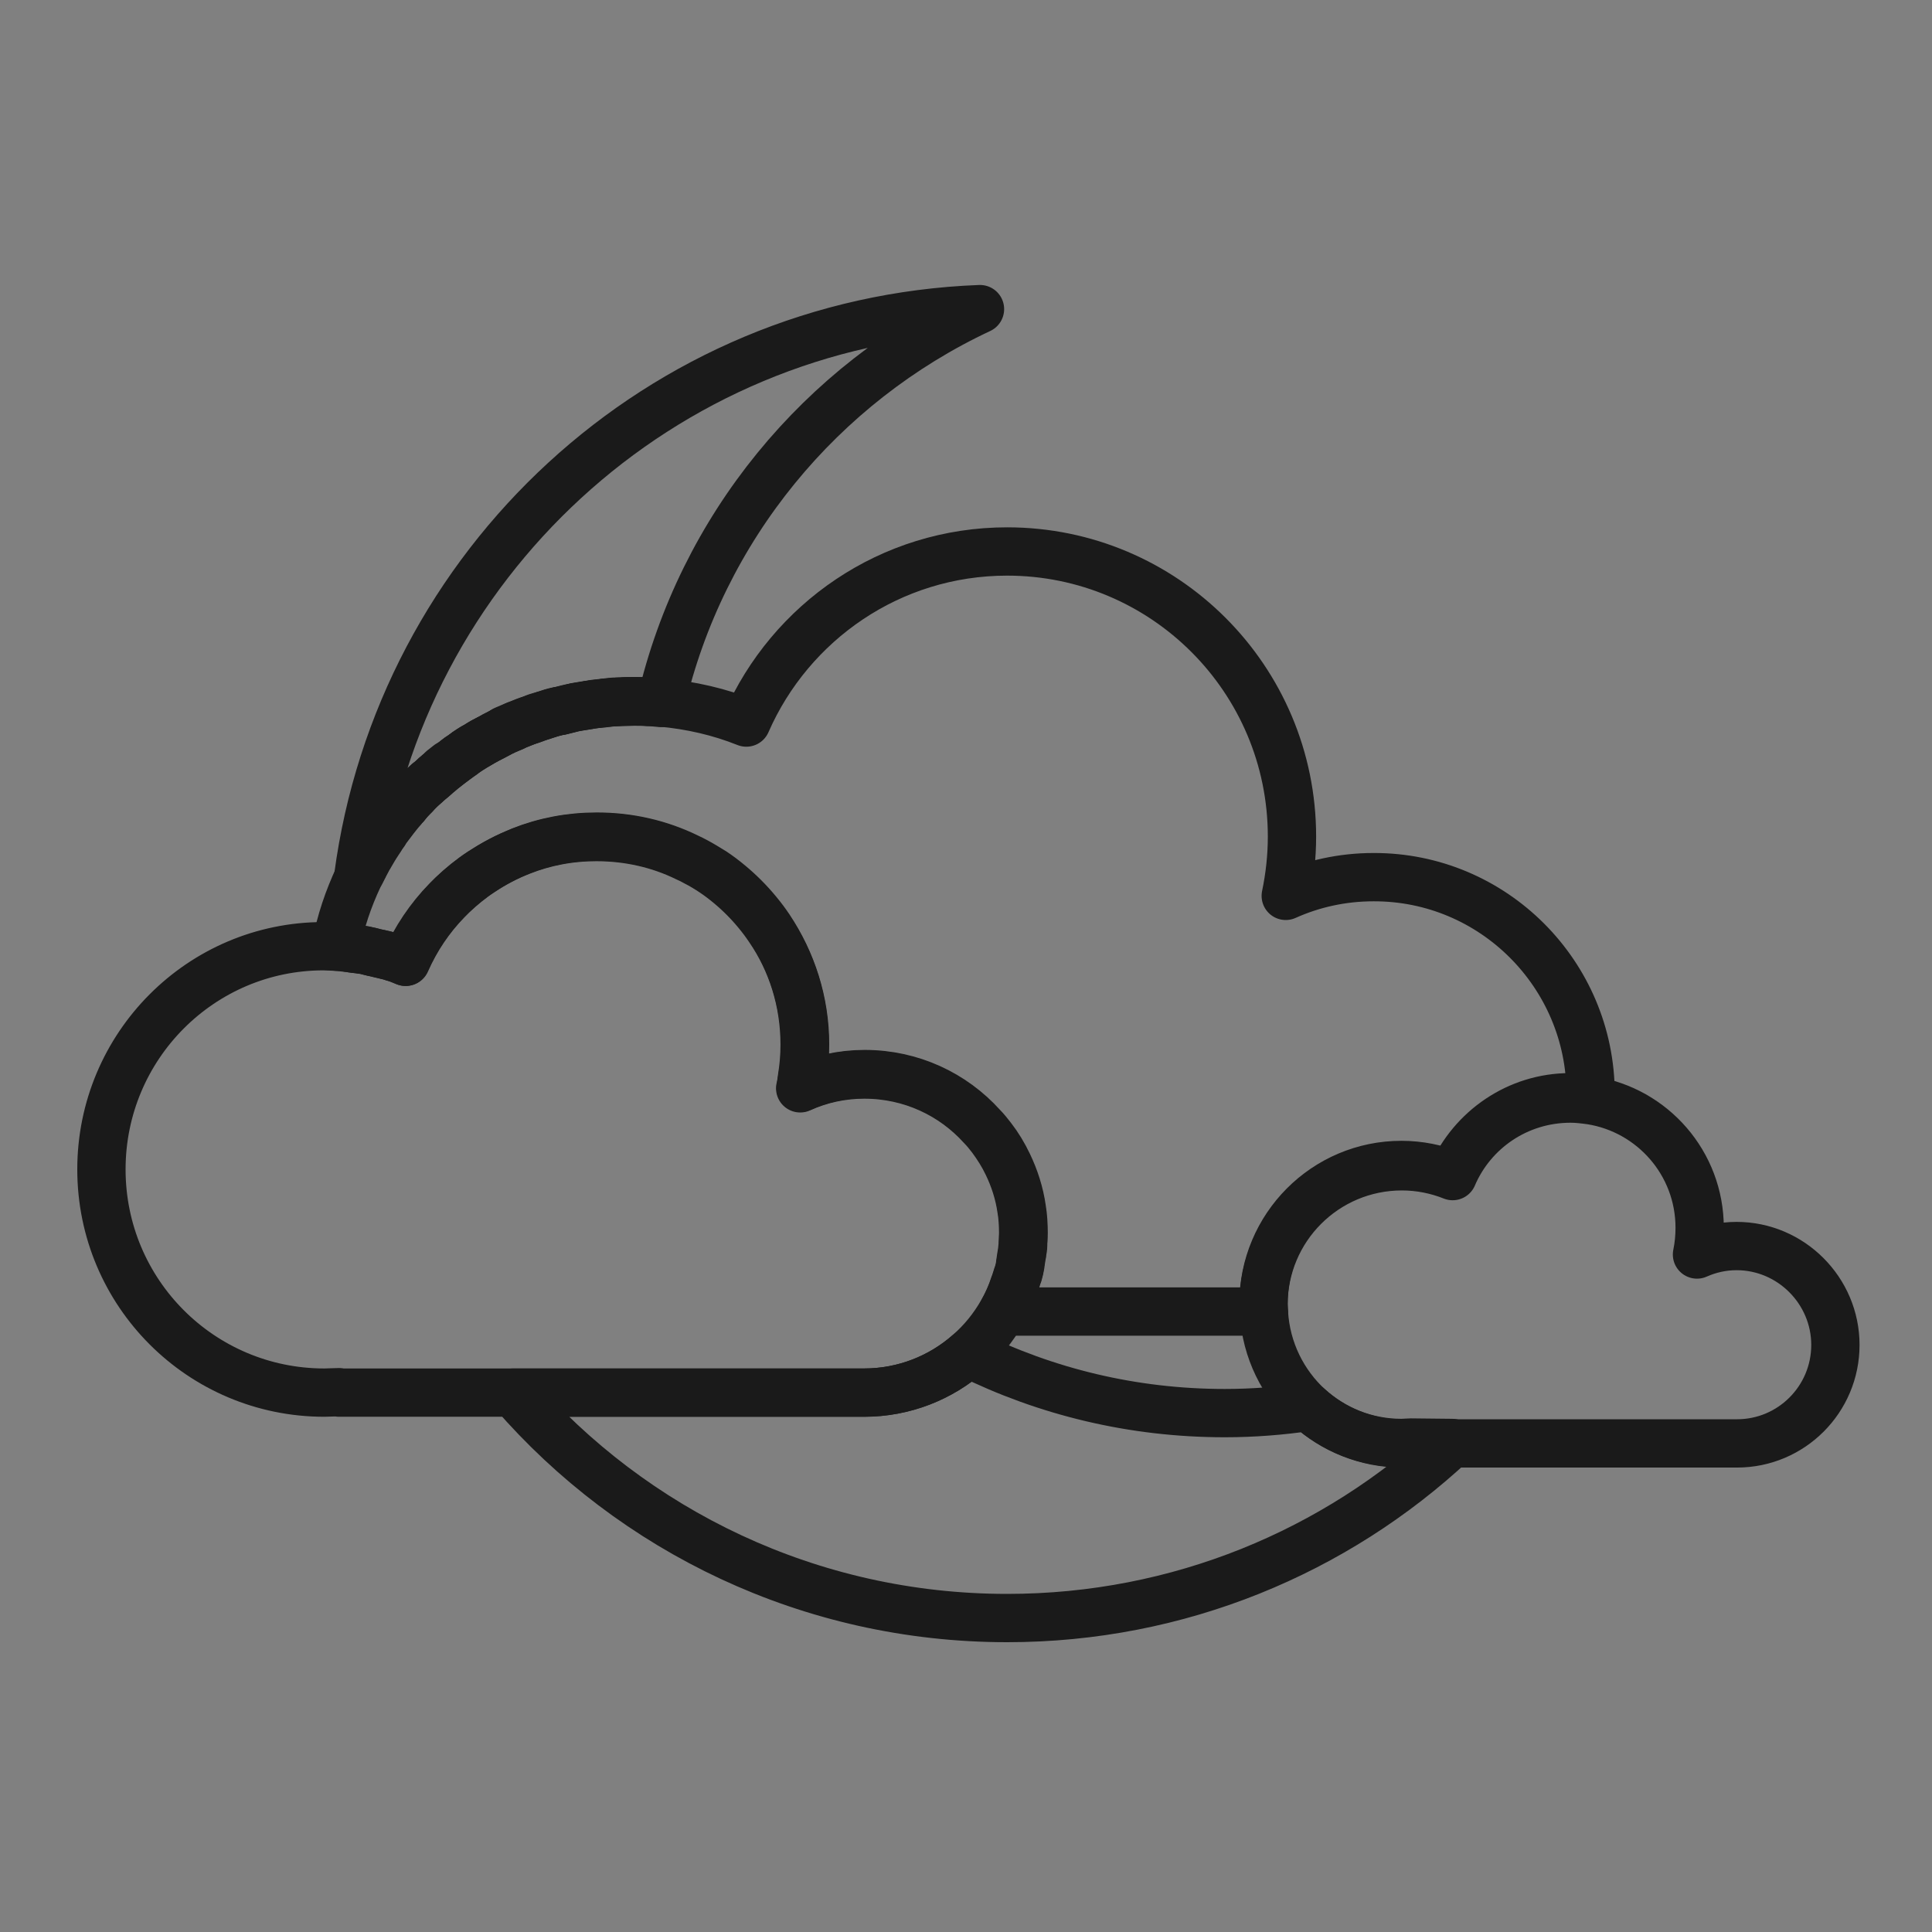 <svg width="400" height="400" viewBox="0 0 400 400" fill="none" xmlns="http://www.w3.org/2000/svg">
<rect x="0" y="0" width="400" height="400" fill="#808080" stroke="none"/>
<g opacity="0.8">
<path d="M109.368 149.137C108.539 149.414 107.801 149.783 106.972 150.06C107.709 149.783 108.539 149.506 109.368 149.137Z" stroke="black" stroke-width="10" stroke-miterlimit="10" stroke-linejoin="round"/>
<path d="M112.04 148.215C111.395 148.399 110.75 148.584 110.197 148.861C110.842 148.584 111.487 148.399 112.04 148.215Z" stroke="black" stroke-width="10" stroke-miterlimit="10" stroke-linejoin="round"/>
<path d="M115.542 147.2C114.62 147.385 113.791 147.661 112.962 147.938C113.791 147.661 114.62 147.477 115.542 147.2Z" stroke="black" stroke-width="10" stroke-miterlimit="10" stroke-linejoin="round"/>
<path d="M103.471 151.72C102.918 151.997 102.457 152.273 101.904 152.55C102.457 152.181 103.01 151.997 103.471 151.72Z" stroke="black" stroke-width="10" stroke-miterlimit="10" stroke-linejoin="round"/>
<path d="M97.942 154.764C97.481 155.041 97.02 155.317 96.652 155.594C97.112 155.317 97.481 155.041 97.942 154.764Z" stroke="black" stroke-width="10" stroke-miterlimit="10" stroke-linejoin="round"/>
<path d="M101.075 153.011C100.338 153.38 99.6 153.841 98.955 154.21C99.6 153.749 100.338 153.38 101.075 153.011Z" stroke="black" stroke-width="10" stroke-miterlimit="10" stroke-linejoin="round"/>
<path d="M118.306 146.554C117.569 146.739 116.832 146.923 116.094 147.108C116.739 146.923 117.477 146.739 118.306 146.554Z" stroke="black" stroke-width="10" stroke-miterlimit="10" stroke-linejoin="round"/>
<path d="M121.347 146.001C120.61 146.093 119.872 146.278 119.135 146.37C119.872 146.278 120.61 146.093 121.347 146.001Z" stroke="black" stroke-width="10" stroke-miterlimit="10" stroke-linejoin="round"/>
<path d="M134.247 145.263C133.326 145.263 132.404 145.171 131.483 145.171C132.312 145.171 133.326 145.171 134.247 145.263Z" stroke="black" stroke-width="10" stroke-miterlimit="10" stroke-linejoin="round"/>
<path d="M95.638 156.332C95.177 156.609 94.809 156.885 94.348 157.254C94.809 156.885 95.177 156.609 95.638 156.332Z" stroke="black" stroke-width="10" stroke-miterlimit="10" stroke-linejoin="round"/>
<path d="M131.391 145.171C130.377 145.171 129.456 145.171 128.442 145.263C129.456 145.263 130.469 145.171 131.391 145.171Z" stroke="black" stroke-width="10" stroke-miterlimit="10" stroke-linejoin="round"/>
<path d="M124.756 145.54C123.835 145.632 122.913 145.724 121.992 145.909C122.821 145.724 123.835 145.632 124.756 145.54Z" stroke="black" stroke-width="10" stroke-miterlimit="10" stroke-linejoin="round"/>
<path d="M127.705 145.263C126.967 145.263 126.23 145.355 125.493 145.448C126.23 145.448 126.967 145.355 127.705 145.263Z" stroke="black" stroke-width="10" stroke-miterlimit="10" stroke-linejoin="round"/>
<path d="M106.327 150.336C105.682 150.613 105.037 150.89 104.392 151.166C105.037 150.89 105.682 150.613 106.327 150.336Z" stroke="black" stroke-width="10" stroke-miterlimit="10" stroke-linejoin="round"/>
<path d="M76.472 177.178C76.379 177.363 76.287 177.547 76.195 177.639C76.287 177.547 76.379 177.363 76.472 177.178Z" fill="white" stroke="black" stroke-miterlimit="10" stroke-linejoin="round"/>
<path d="M92.874 158.269C92.413 158.638 92.044 158.915 91.584 159.284C92.044 159.007 92.505 158.638 92.874 158.269Z" stroke="black" stroke-width="10" stroke-miterlimit="10" stroke-linejoin="round"/>
<path d="M78.591 173.673C78.499 173.857 78.315 174.042 78.223 174.226C78.407 174.134 78.499 173.857 78.591 173.673Z" fill="white" stroke="black" stroke-miterlimit="10" stroke-linejoin="round"/>
<path d="M75.366 179.207C75.274 179.484 75.09 179.668 74.998 179.945C75.09 179.761 75.274 179.484 75.366 179.207Z" fill="white" stroke="black" stroke-miterlimit="10" stroke-linejoin="round"/>
<path d="M80.066 171.551C79.881 171.828 79.697 172.013 79.605 172.289C79.697 172.013 79.881 171.828 80.066 171.551Z" fill="white" stroke="black" stroke-miterlimit="10" stroke-linejoin="round"/>
<path d="M88.543 161.958C88.266 162.235 87.99 162.512 87.621 162.789C87.99 162.512 88.266 162.235 88.543 161.958Z" stroke="black" stroke-width="10" stroke-miterlimit="10" stroke-linejoin="round"/>
<path d="M90.57 160.206C90.294 160.483 89.925 160.759 89.649 161.036C89.925 160.759 90.201 160.483 90.57 160.206Z" stroke="black" stroke-width="10" stroke-miterlimit="10" stroke-linejoin="round"/>
<path d="M84.12 166.571C83.936 166.847 83.659 167.032 83.475 167.308C83.659 167.032 83.843 166.755 84.12 166.571Z" stroke="black" stroke-width="10" stroke-miterlimit="10" stroke-linejoin="round"/>
<path d="M85.871 164.633C85.594 164.91 85.41 165.095 85.133 165.371C85.41 165.095 85.594 164.91 85.871 164.633Z" stroke="black" stroke-width="10" stroke-miterlimit="10" stroke-linejoin="round"/>
<path d="M72.233 196.272C72.694 196.364 73.062 196.364 73.523 196.456C73.799 196.456 74.076 196.548 74.352 196.548C74.721 196.641 75.09 196.641 75.55 196.733C75.827 196.825 76.103 196.825 76.38 196.917C76.748 197.01 77.117 197.102 77.485 197.194C77.762 197.286 78.038 197.286 78.315 197.378C78.683 197.471 79.144 197.563 79.513 197.655C79.789 197.747 80.065 197.84 80.25 197.84C80.71 197.932 81.079 198.116 81.54 198.209C81.724 198.301 82.001 198.301 82.185 198.393C82.83 198.578 83.475 198.854 84.028 199.131C86.147 194.335 89.004 190.092 92.597 186.402C92.966 186.033 93.334 185.664 93.703 185.295C95.546 183.543 97.573 181.882 99.692 180.499C102.273 178.746 105.037 177.362 107.893 176.163C112.777 174.226 118.029 173.212 123.558 173.212C130.285 173.212 136.551 174.688 142.264 177.455C142.909 177.731 143.554 178.1 144.107 178.377C145.305 179.023 146.503 179.761 147.7 180.499C148.806 181.237 149.912 182.067 151.018 182.989C153.137 184.742 155.072 186.679 156.823 188.8C157.744 189.907 158.574 191.014 159.311 192.121C163.918 199.039 166.682 207.34 166.682 216.195C166.682 218.501 166.498 220.807 166.13 223.021C166.037 223.759 165.853 224.497 165.761 225.235C169.815 223.39 174.331 222.375 179.03 222.375C188.705 222.375 197.367 226.526 203.356 233.167C204.094 233.905 204.739 234.736 205.384 235.566C206.674 237.226 207.779 239.071 208.701 241.008C210.083 243.867 211.097 247.003 211.557 250.232C211.834 251.892 211.926 253.552 211.926 255.213C211.926 255.858 211.926 256.504 211.834 257.242C211.834 257.426 211.834 257.611 211.834 257.795C211.834 258.257 211.742 258.81 211.65 259.271C211.65 259.456 211.65 259.64 211.557 259.825C211.465 260.47 211.373 261.024 211.281 261.669C211.281 261.669 211.281 261.669 211.281 261.762C211.189 262.407 211.005 263.145 210.82 263.791C210.82 263.883 210.82 263.883 210.728 263.975C210.544 264.621 210.36 265.175 210.175 265.728C210.175 265.82 210.083 265.912 210.083 265.912C209.438 267.85 208.609 269.694 207.595 271.539H261.685C261.685 270.986 261.593 270.432 261.593 269.879C261.593 254.014 274.401 241.192 290.158 241.192C293.844 241.192 297.437 241.93 300.662 243.222C304.809 233.813 314.208 227.172 325.081 227.172C326.555 227.172 327.938 227.264 329.32 227.541C329.32 227.172 329.32 226.803 329.32 226.526C329.32 201.714 309.14 181.513 284.353 181.606C277.902 181.606 271.729 182.989 266.2 185.48C267.029 181.513 267.49 177.362 267.49 173.212C267.49 140.559 241.044 114.178 208.517 114.178C184.374 114.178 163.642 128.752 154.519 149.598C148.99 147.385 143.001 146.001 136.827 145.448C135.906 145.355 134.984 145.263 134.063 145.263C133.141 145.263 132.22 145.171 131.298 145.171C130.285 145.171 129.363 145.171 128.35 145.263C128.073 145.263 127.797 145.263 127.52 145.355C126.783 145.355 126.046 145.448 125.309 145.54C125.033 145.54 124.848 145.54 124.572 145.632C123.65 145.724 122.729 145.817 121.807 146.001C121.623 146.001 121.439 146.093 121.255 146.093C120.517 146.185 119.78 146.37 119.043 146.462C118.767 146.554 118.49 146.554 118.214 146.647C117.477 146.831 116.739 147.016 116.002 147.2C115.818 147.2 115.634 147.292 115.449 147.292C114.528 147.477 113.699 147.754 112.869 148.03C112.593 148.123 112.316 148.215 112.04 148.307C111.395 148.491 110.75 148.676 110.197 148.953C109.921 149.045 109.644 149.137 109.368 149.229C108.538 149.506 107.801 149.875 106.972 150.152C106.788 150.244 106.603 150.336 106.419 150.429C105.774 150.705 105.129 150.982 104.484 151.259C104.208 151.443 103.839 151.535 103.563 151.72C103.01 151.997 102.549 152.273 101.996 152.55C101.72 152.734 101.443 152.827 101.075 153.011C100.337 153.38 99.6 153.841 98.955 154.21C98.679 154.395 98.31 154.579 98.034 154.764C97.573 155.04 97.112 155.317 96.744 155.594C96.375 155.778 96.099 156.055 95.73 156.332C95.269 156.609 94.901 156.885 94.44 157.254C93.979 157.623 93.427 157.992 92.966 158.361C92.505 158.73 92.136 159.007 91.676 159.376C91.307 159.652 90.939 159.929 90.57 160.298C90.294 160.575 89.925 160.852 89.649 161.128C89.28 161.405 88.911 161.774 88.543 162.051C88.266 162.327 87.99 162.604 87.621 162.881C86.976 163.434 86.424 164.08 85.871 164.633C85.594 164.91 85.41 165.095 85.133 165.371C84.765 165.74 84.396 166.109 84.12 166.57C83.936 166.847 83.659 167.032 83.475 167.308C82.277 168.692 81.171 170.168 80.065 171.644C79.881 171.92 79.697 172.105 79.605 172.382C79.236 172.843 78.96 173.304 78.683 173.765C78.591 173.95 78.407 174.134 78.315 174.319C77.67 175.241 77.117 176.256 76.564 177.178C76.472 177.362 76.38 177.547 76.287 177.639C76.011 178.193 75.735 178.654 75.458 179.207C75.366 179.484 75.182 179.668 75.09 179.945C74.813 180.499 74.537 181.052 74.26 181.513C72.141 186.033 70.482 190.829 69.561 195.903C70.206 195.903 70.943 195.995 71.588 196.087C71.772 196.179 72.049 196.179 72.233 196.272Z" stroke="black" stroke-width="10" stroke-miterlimit="10" stroke-linejoin="round"/>
<path d="M75.366 179.207C75.642 178.654 75.919 178.193 76.195 177.639C76.287 177.455 76.38 177.27 76.472 177.178C77.025 176.163 77.578 175.241 78.222 174.319C78.315 174.134 78.499 173.95 78.591 173.765C78.868 173.304 79.236 172.843 79.513 172.382C79.697 172.105 79.881 171.92 79.973 171.644C81.079 170.168 82.185 168.692 83.383 167.308C83.567 167.032 83.843 166.847 84.028 166.57C84.396 166.201 84.765 165.833 85.041 165.371C85.318 165.095 85.502 164.818 85.778 164.633C86.331 163.988 86.976 163.434 87.621 162.881C87.898 162.604 88.174 162.327 88.543 162.051C88.911 161.682 89.28 161.405 89.649 161.128C89.925 160.852 90.294 160.575 90.57 160.298C90.939 160.021 91.307 159.745 91.676 159.376C92.136 159.007 92.505 158.73 92.966 158.361C93.427 157.992 93.979 157.623 94.44 157.254C94.809 156.978 95.269 156.701 95.73 156.332C96.099 156.055 96.375 155.871 96.744 155.594C97.204 155.317 97.573 155.04 98.034 154.764C98.31 154.579 98.679 154.395 98.955 154.21C99.692 153.749 100.337 153.38 101.075 153.011C101.351 152.827 101.628 152.735 101.996 152.55C102.549 152.273 103.01 151.997 103.563 151.72C103.839 151.535 104.208 151.443 104.484 151.259C105.129 150.982 105.774 150.705 106.419 150.429C106.603 150.336 106.788 150.244 106.972 150.152C107.801 149.783 108.538 149.506 109.368 149.229C109.644 149.137 109.921 149.045 110.197 148.953C110.842 148.768 111.395 148.491 112.04 148.307C112.316 148.215 112.593 148.123 112.869 148.03C113.699 147.754 114.62 147.477 115.449 147.292C115.634 147.2 115.818 147.2 116.002 147.2C116.739 147.016 117.477 146.831 118.214 146.647C118.49 146.554 118.767 146.554 119.043 146.462C119.78 146.278 120.517 146.185 121.255 146.093C121.439 146.093 121.623 146.001 121.807 146.001C122.729 145.817 123.65 145.724 124.572 145.632C124.848 145.632 125.033 145.632 125.309 145.54C126.046 145.448 126.783 145.448 127.52 145.355C127.797 145.355 128.073 145.355 128.35 145.355C129.271 145.355 130.285 145.263 131.298 145.263C132.22 145.263 133.141 145.263 134.063 145.355C134.984 145.355 135.906 145.448 136.827 145.54C145.212 109.29 170 79.404 202.896 64C136.735 66.49 82.738 116.853 74.168 181.513C74.445 180.96 74.721 180.406 74.997 179.945C75.09 179.761 75.274 179.484 75.366 179.207Z" stroke="black" stroke-width="10" stroke-miterlimit="10" stroke-linejoin="round"/>
<path d="M292.093 298.658C291.448 298.658 290.803 298.75 290.158 298.75C282.694 298.75 275.967 295.89 270.899 291.278C265.278 292.109 259.473 292.57 253.576 292.57C234.502 292.57 216.533 288.142 200.5 280.21C194.695 285.283 187.139 288.327 178.846 288.327H106.235C131.022 316.921 167.696 335 208.517 335C244.085 335 276.52 321.256 300.662 298.75L292.093 298.658Z" stroke="black" stroke-width="10" stroke-miterlimit="10" stroke-linejoin="round"/>
<path d="M359.544 257.98C356.595 257.98 353.831 258.626 351.343 259.733C351.711 257.98 351.896 256.043 351.896 254.198C351.896 240.823 342.128 229.847 329.412 227.818C328.03 227.633 326.648 227.449 325.173 227.449C314.208 227.449 304.809 233.998 300.755 243.498C297.53 242.207 293.936 241.469 290.25 241.469C274.401 241.469 261.593 254.29 261.593 270.156C261.593 270.709 261.593 271.263 261.685 271.816C262.146 279.564 265.647 286.482 270.992 291.371C276.06 295.983 282.878 298.842 290.25 298.842C290.895 298.842 291.54 298.842 292.185 298.75V298.842H300.755H359.636C370.878 298.842 380 289.71 380 278.457C380 267.204 370.785 257.98 359.544 257.98Z" stroke="black" stroke-width="10" stroke-miterlimit="10" stroke-linejoin="round"/>
<path d="M200.592 280.117C203.356 277.719 205.66 274.86 207.503 271.631C208.517 269.879 209.346 268.034 209.991 266.005C209.991 265.913 210.083 265.82 210.083 265.82C210.267 265.267 210.452 264.621 210.636 264.068C210.636 263.975 210.636 263.975 210.728 263.883C210.912 263.238 211.097 262.592 211.189 261.854C211.189 261.854 211.189 261.854 211.189 261.762C211.281 261.116 211.373 260.563 211.465 259.917C211.465 259.732 211.557 259.548 211.557 259.364C211.65 258.902 211.65 258.349 211.742 257.888C211.742 257.703 211.742 257.519 211.742 257.334C211.742 256.689 211.834 256.043 211.834 255.305C211.834 253.645 211.742 251.892 211.465 250.324C211.005 247.096 209.991 243.96 208.609 241.1C207.687 239.163 206.582 237.41 205.292 235.658C204.647 234.828 204.002 233.998 203.264 233.26C197.275 226.618 188.613 222.468 178.938 222.468C174.238 222.468 169.723 223.482 165.669 225.327C165.853 224.589 165.945 223.851 166.037 223.113C166.406 220.9 166.59 218.594 166.59 216.288C166.59 207.34 163.918 199.039 159.219 192.213C158.481 191.106 157.652 189.999 156.731 188.892C154.98 186.771 153.045 184.834 150.926 183.081C149.82 182.159 148.714 181.329 147.608 180.591C146.503 179.853 145.305 179.115 144.015 178.469C143.37 178.1 142.817 177.824 142.172 177.547C136.551 174.78 130.193 173.304 123.466 173.304C117.937 173.304 112.685 174.319 107.801 176.256C104.853 177.363 102.18 178.838 99.6 180.499C97.481 181.882 95.454 183.543 93.611 185.295C93.242 185.664 92.874 186.033 92.505 186.402C88.911 190.092 86.055 194.335 83.936 199.131C83.29 198.854 82.738 198.67 82.093 198.393C81.908 198.301 81.632 198.301 81.448 198.209C80.987 198.024 80.618 197.932 80.158 197.84C79.881 197.747 79.605 197.655 79.42 197.655C79.052 197.563 78.683 197.471 78.222 197.378C77.946 197.286 77.67 197.286 77.393 197.194C77.025 197.102 76.656 197.01 76.287 196.917C76.011 196.825 75.735 196.825 75.458 196.733C75.09 196.641 74.721 196.641 74.26 196.548C73.984 196.548 73.707 196.456 73.431 196.456C72.97 196.364 72.602 196.364 72.141 196.272C71.865 196.272 71.588 196.179 71.312 196.179C70.667 196.087 69.929 196.087 69.284 195.995C68.547 195.995 67.718 195.903 66.981 195.903C41.641 195.903 21 216.564 21 242.115C21 267.665 41.641 288.327 67.165 288.327C68.179 288.327 69.192 288.235 70.206 288.235V288.327H106.235H178.938C187.231 288.327 194.879 285.191 200.592 280.117Z" stroke="black" stroke-width="10" stroke-miterlimit="10" stroke-linejoin="round"/>
</g>
</svg>
